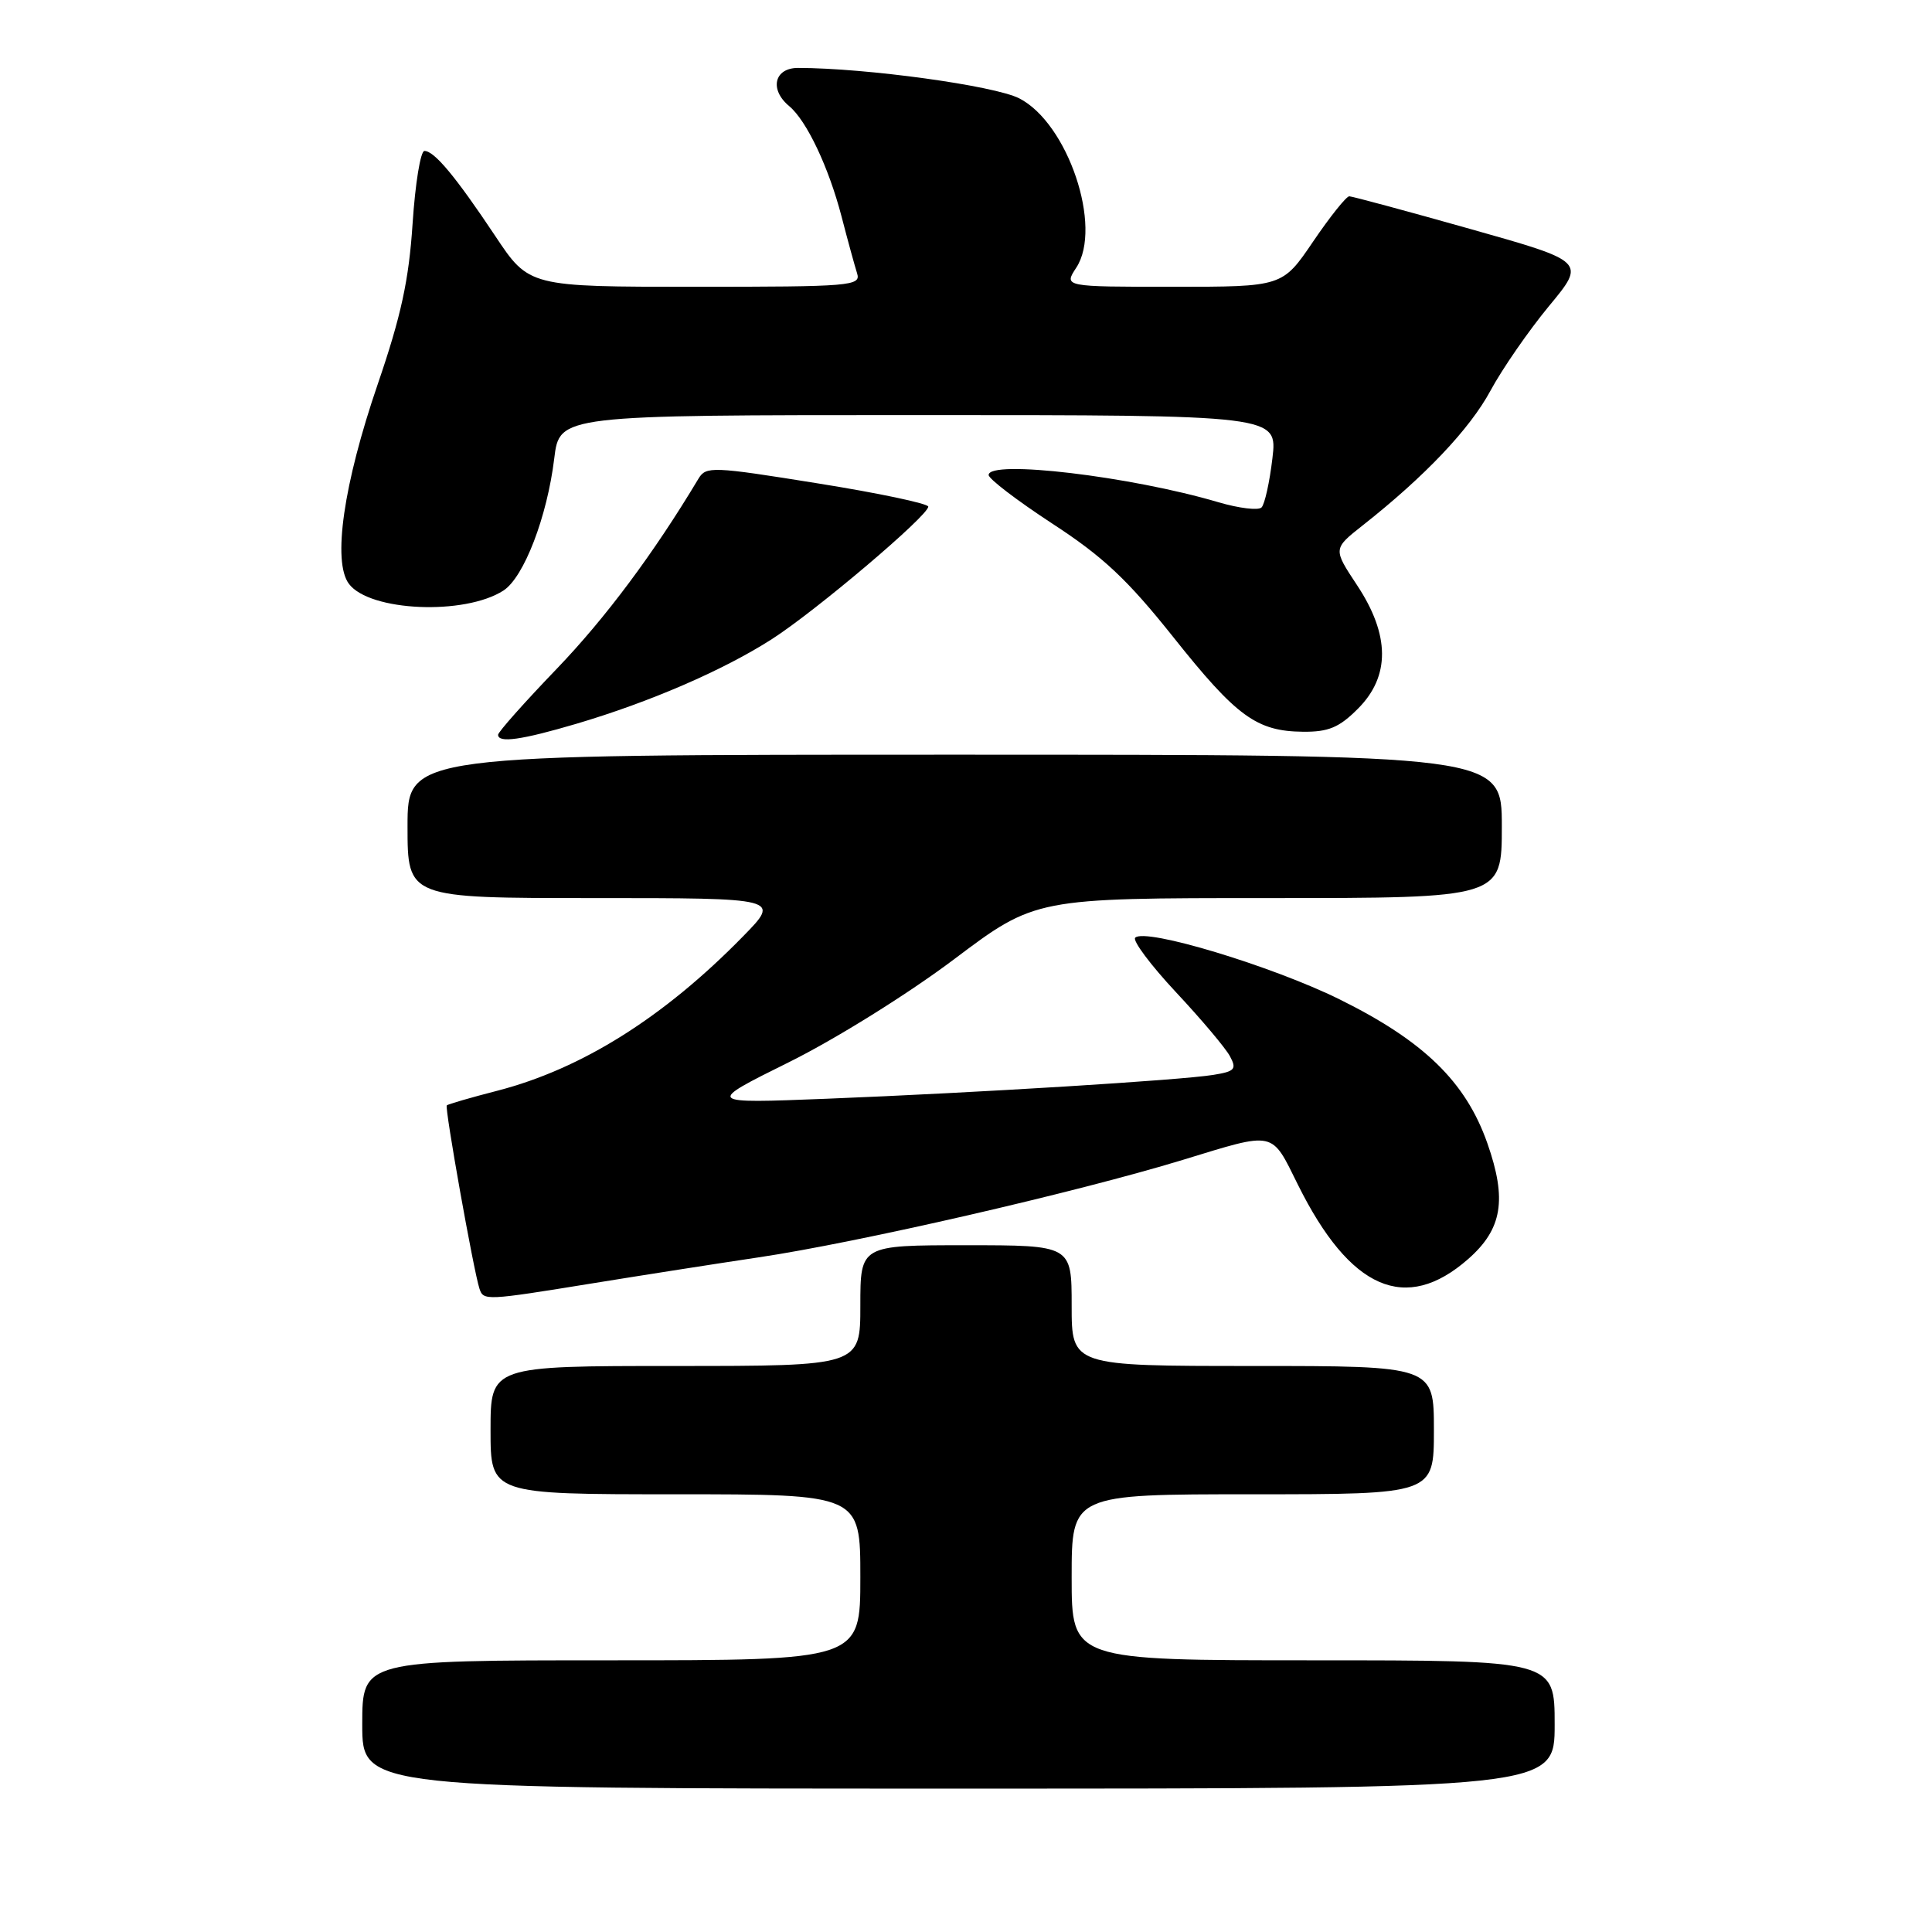 <?xml version="1.0" encoding="UTF-8" standalone="no"?>
<!DOCTYPE svg PUBLIC "-//W3C//DTD SVG 1.1//EN" "http://www.w3.org/Graphics/SVG/1.1/DTD/svg11.dtd" >
<svg xmlns="http://www.w3.org/2000/svg" xmlns:xlink="http://www.w3.org/1999/xlink" version="1.1" viewBox="0 0 256 256">
 <g >
 <path fill="currentColor"
d=" M 206.00 228.50 C 206.00 220.00 206.00 220.00 174.00 220.00 C 142.00 220.00 142.00 220.00 142.00 209.00 C 142.00 198.00 142.00 198.00 166.00 198.00 C 190.00 198.00 190.00 198.00 190.00 189.50 C 190.00 181.00 190.00 181.00 166.00 181.00 C 142.00 181.00 142.00 181.00 142.00 173.00 C 142.00 165.00 142.00 165.00 128.00 165.00 C 114.00 165.00 114.00 165.00 114.00 173.00 C 114.00 181.00 114.00 181.00 89.50 181.00 C 65.00 181.00 65.00 181.00 65.00 189.50 C 65.00 198.00 65.00 198.00 89.50 198.00 C 114.00 198.00 114.00 198.00 114.00 209.00 C 114.00 220.00 114.00 220.00 81.00 220.00 C 48.00 220.00 48.00 220.00 48.00 228.50 C 48.00 237.00 48.00 237.00 127.00 237.00 C 206.00 237.00 206.00 237.00 206.00 228.50 Z  M 78.50 170.05 C 85.10 168.98 95.00 167.43 100.50 166.61 C 113.63 164.66 142.61 158.00 156.73 153.69 C 169.10 149.91 168.40 149.76 171.99 157.00 C 178.89 170.89 186.26 174.10 194.54 166.83 C 199.06 162.86 199.71 158.96 197.08 151.48 C 194.22 143.34 188.66 137.94 177.50 132.42 C 168.52 127.99 151.74 122.92 150.42 124.25 C 150.04 124.63 152.47 127.88 155.82 131.47 C 159.18 135.06 162.40 138.88 162.97 139.95 C 163.90 141.67 163.63 141.97 160.76 142.43 C 156.44 143.13 129.45 144.80 109.50 145.59 C 93.50 146.22 93.50 146.22 104.55 140.74 C 110.74 137.67 120.34 131.68 126.39 127.13 C 137.19 119.00 137.19 119.00 168.09 119.00 C 199.00 119.00 199.00 119.00 199.00 109.50 C 199.00 100.00 199.00 100.00 126.50 100.00 C 54.00 100.00 54.00 100.00 54.00 109.50 C 54.00 119.00 54.00 119.00 78.71 119.00 C 103.42 119.00 103.42 119.00 98.46 124.07 C 87.98 134.79 77.11 141.62 65.93 144.52 C 62.39 145.43 59.36 146.31 59.20 146.47 C 58.90 146.77 62.75 168.38 63.53 170.75 C 64.06 172.36 64.33 172.35 78.50 170.05 Z  M 76.39 95.90 C 86.09 93.03 95.81 88.83 102.26 84.70 C 108.07 80.98 123.00 68.33 123.00 67.13 C 123.00 66.73 116.39 65.33 108.30 64.04 C 94.37 61.80 93.55 61.77 92.55 63.43 C 86.63 73.31 80.26 81.86 73.78 88.61 C 69.50 93.06 66.00 97.00 66.00 97.36 C 66.00 98.49 69.10 98.05 76.39 95.90 Z  M 179.92 93.92 C 184.23 89.62 184.19 84.14 179.81 77.53 C 176.63 72.72 176.63 72.72 180.56 69.62 C 188.82 63.11 194.77 56.83 197.50 51.76 C 199.06 48.87 202.54 43.84 205.23 40.58 C 210.14 34.66 210.14 34.66 194.82 30.34 C 186.39 27.96 179.18 26.02 178.79 26.01 C 178.40 26.00 176.24 28.70 174.00 32.00 C 169.93 38.00 169.93 38.00 155.44 38.00 C 140.95 38.00 140.95 38.00 142.61 35.47 C 146.14 30.09 141.50 16.32 135.05 13.03 C 131.76 11.35 114.78 9.01 105.75 9.00 C 102.59 9.00 101.92 11.86 104.57 14.06 C 106.88 15.98 109.80 22.14 111.51 28.69 C 112.33 31.86 113.26 35.24 113.57 36.22 C 114.10 37.89 112.76 38.00 92.12 38.00 C 70.10 38.00 70.10 38.00 65.61 31.25 C 60.37 23.39 57.55 20.00 56.24 20.00 C 55.72 20.00 55.02 24.33 54.67 29.63 C 54.18 37.12 53.15 41.86 50.06 50.88 C 45.51 64.15 44.03 74.44 46.24 77.37 C 48.99 81.02 61.58 81.56 66.71 78.25 C 69.42 76.50 72.50 68.48 73.44 60.75 C 74.14 55.00 74.14 55.00 121.71 55.00 C 169.28 55.00 169.28 55.00 168.60 60.74 C 168.23 63.89 167.58 66.82 167.16 67.24 C 166.74 67.66 164.17 67.35 161.45 66.55 C 149.83 63.11 131.00 60.88 131.00 62.94 C 131.00 63.45 134.79 66.34 139.42 69.37 C 146.15 73.75 149.38 76.78 155.46 84.41 C 163.86 94.97 166.51 96.90 172.67 96.96 C 176.03 96.99 177.45 96.40 179.92 93.92 Z "/>
</g>
</svg>